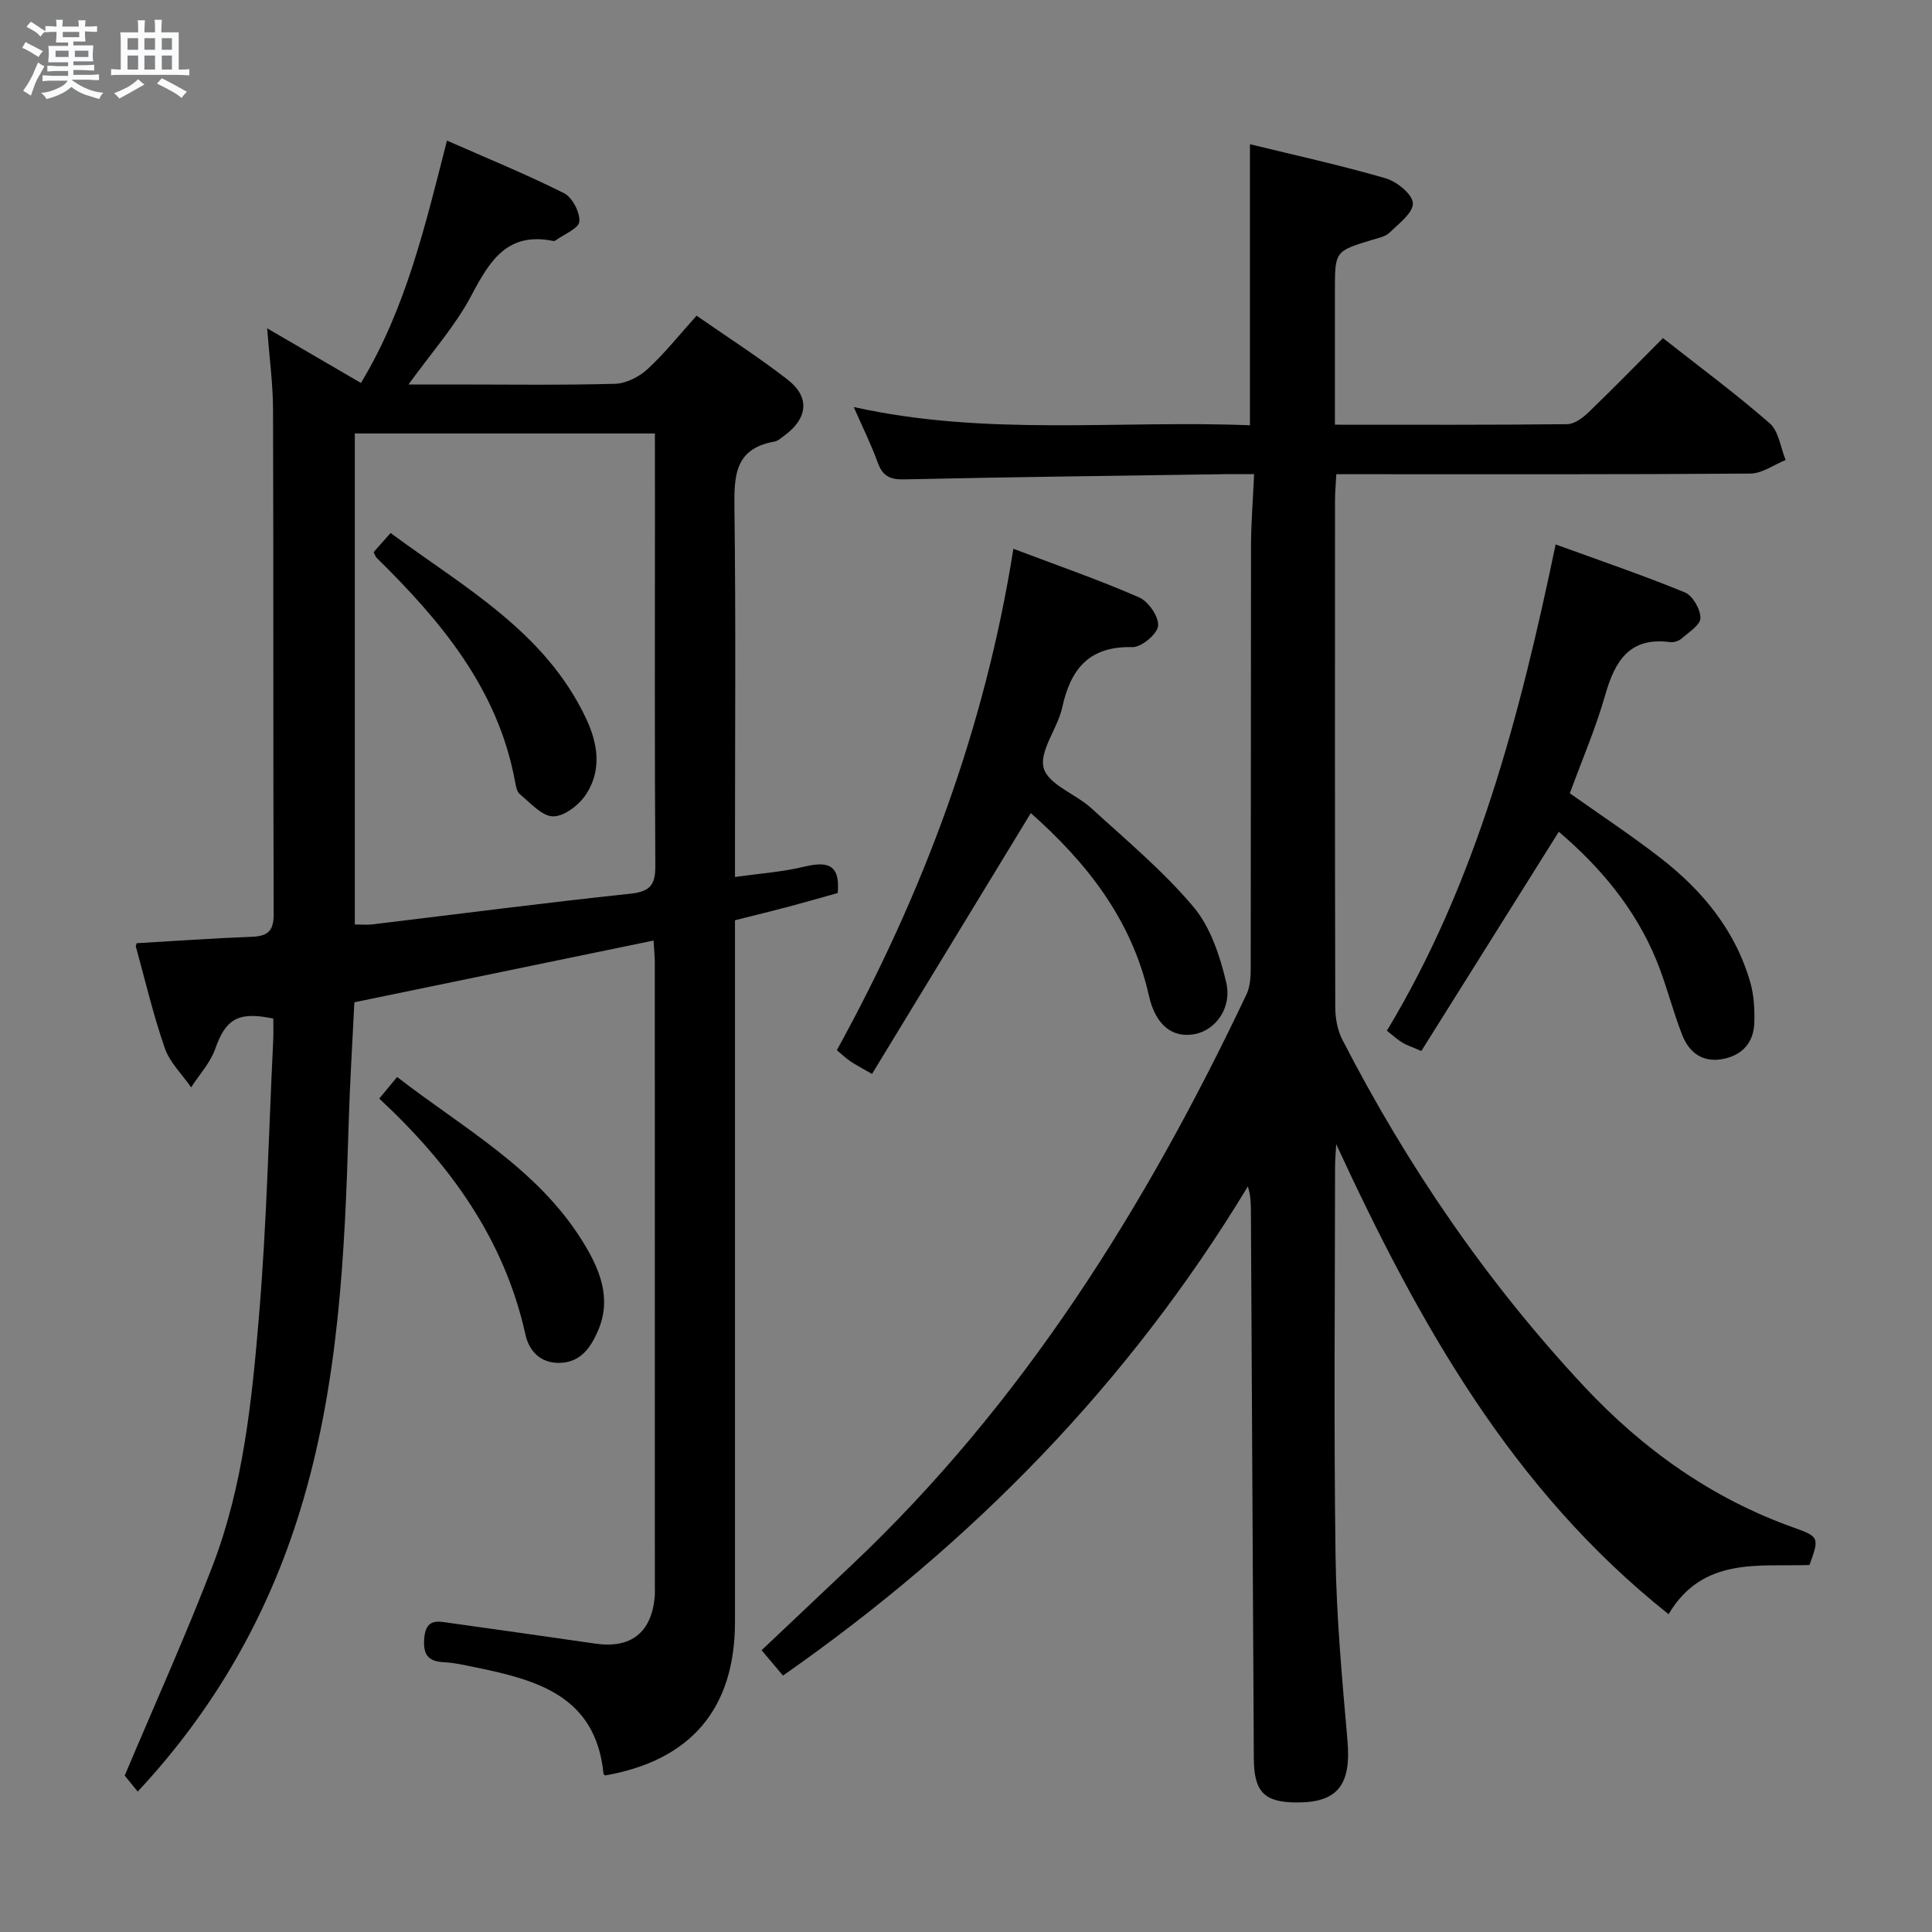 <svg enable-background="new 0 0 400 400" viewBox="0 0 400 400" xmlns="http://www.w3.org/2000/svg"><rect x="0" y="0" width="400" height="400" fill="#808080" stroke="none"/><path d="m6.8 9.5c.6.3 1.3.7 2.1 1.1-.4.4-.7.8-.9 1.2-.7-.4-1.3-.8-1.8-1.1s-1.1-.6-1.6-.8c.2-.4.5-.8.7-1.2.4.2.8.5 1.5.8zm.9 6.9c-.3.6-.5 1.1-.7 1.7s-.4 1.1-.6 1.7c-.6-.4-1.1-.7-1.6-1 .7-1 1.2-1.8 1.5-2.4.3-.5.6-1.1.8-1.7.3-.6.5-1.2.8-1.8.3.3.8.6 1.3.8-.7 1.3-1.2 2.2-1.5 2.7zm.1-11c.4.3 1 .7 1.7 1.1-.5.2-.8.6-1.1 1.1-.5-.6-1-1-1.4-1.2s-.9-.6-1.5-.8c.2-.4.5-.7.9-1.1.5.3.9.6 1.4.9zm10.5 13.1c1 .4 2 .6 3.1.7-.4.4-.7.8-.8 1.3-.9-.2-1.9-.6-3-.9-1-.4-2-.9-2.8-1.6-.5.4-1.1.9-1.9 1.3s-1.9.9-3.3 1.2c-.1-.3-.5-.8-1.1-1.3 1 0 2.1-.3 3.2-.8 1.2-.5 1.9-1 2.3-1.7h-3.2c-.4 0-1 0-2 .1v-1.2c1 0 1.7.1 2 .1h3.3v-1h-2.3c-.2 0-.9 0-2 .1v-1.2c1.2 0 1.9.1 2 .1h2.3v-.8h-4.1c0-.7.1-1.2.1-1.6 0-.5 0-1.1-.1-1.8h4.1v-.7h-2.5c0-.6.1-1.1.1-1.6v-.6h-.5c-.4 0-1 0-1.8.1v-1.3c1.2 0 1.9.1 2.1.1h.2c0-.3 0-.8-.1-1.4h1.4c0 .6-.1 1-.1 1.4h3.4c0-.4 0-.8-.1-1.3h1.5c0 .4-.1.9-.1 1.3.7 0 1.5 0 2.5-.1v1.2c-1 0-1.8-.1-2.5-.1v.6c0 .3 0 .8.1 1.5h-2.5v.8h4.1c0 .7-.1 1.3-.1 1.8s0 1 .1 1.5h-4.1v.8h1.4c.8 0 1.8 0 2.9-.1v1.2c-1 0-1.9-.1-2.8-.1h-1.5v1h3.2c.3 0 1 0 2.1-.1v1.2c-1.1 0-1.8-.1-2.1-.1h-3.4l-.1.1c1.4 1 2.4 1.5 3.4 1.9zm-4.1-6.7v-1.3h-2.7v1.3zm2.2-4.1v-1.1h-3.4v1.1zm1.9 4.1v-1.3h-2.8v1.3z" fill="#fafbfc"/><path d="m37 6.7v2.3 5.4c1 0 1.8 0 2.2-.1v1.3c-.6 0-1.5-.1-2.5-.1h-11.9c-.7 0-1.3 0-1.8.1v-1.3c.5 0 1.1.1 2 .1v-5.2c0-1 0-1.8-.1-2.5h3.7c0-1.3 0-2.1-.1-2.5h1.5c0 .4-.1 1.3-.1 2.5h2.2c0-1.2 0-2.1-.1-2.6h1.5c0 .4-.1 1.3-.1 2.6zm-12.3 13.7c-.3-.4-.7-.8-1.1-1.1 1.1-.4 2.1-.9 2.9-1.3.8-.5 1.5-1 2.1-1.6.4.4.9.8 1.3 1.1-2.5 1.4-4.2 2.4-5.2 2.9zm3.9-10.1v-2.4h-2.2v2.4zm0 4.1v-2.9h-2.2v2.9zm3.5-4.1v-2.4h-2.2v2.4zm0 4.1v-2.9h-2.2v2.9zm.4 2.9 1-1.1c.6.3 1.4.7 2.5 1.3s2 1.1 2.7 1.5c-.4.4-.8.8-1.1 1.3-.8-.8-2.5-1.7-5.1-3zm3.1-7v-2.4h-2.1v2.4zm0 4.1v-2.9h-2.1v2.9z" fill="#fafbfc"/><g fill="#000001"><path d="m152.17 181.57c5.32-.75 9.82-1.05 14.14-2.09 4.6-1.11 7.72-.9 7.13 5.41-3.05.85-6.53 1.86-10.02 2.79-3.53.94-7.08 1.8-11.25 2.85v5.79 139.46c0 17.94-9.09 28.69-26.88 31.81-.12-.12-.33-.22-.34-.35-1.59-16.17-13.84-19.45-26.64-22.06-2.11-.43-4.23-.93-6.37-1.03-3.47-.17-4.41-1.73-4.09-5.13.39-4.07 2.96-3.32 5.38-2.99 10.03 1.38 20.05 2.84 30.07 4.27 7.3 1.04 11.52-2.25 12.24-9.54.08-.83.04-1.66.04-2.5 0-42.99 0-85.97-.01-128.96 0-1.31-.15-2.63-.26-4.57-20.78 4.29-41.28 8.52-61.94 12.78-.41 8.48-.94 16.76-1.18 25.05-.79 27.09-2.03 54.12-10.09 80.29-6.72 21.79-17.75 41.11-33.59 58.08-1.18-1.46-2.37-2.92-2.69-3.31 6.3-14.95 12.65-29 18.17-43.37 6.38-16.59 8.16-34.24 9.63-51.76 1.6-19.03 2.02-38.16 2.95-57.25.07-1.48.01-2.96.01-4.36-7.31-1.53-9.86.12-12.03 6.29-1.01 2.88-3.28 5.31-4.98 7.95-1.86-2.69-4.42-5.14-5.45-8.11-2.39-6.87-4.05-14-5.99-21.03-.04-.14.07-.32.17-.7 7.86-.45 15.78-1.03 23.72-1.32 3.27-.12 4.65-1.06 4.64-4.66-.12-34.82-.02-69.64-.13-104.47-.02-5.46-.77-10.91-1.22-16.86 6.48 3.78 12.73 7.42 19.42 11.32 9.32-15.44 13.3-32.55 17.81-50.18 8.27 3.64 16.4 6.96 24.22 10.88 1.72.86 3.34 3.96 3.19 5.88-.12 1.43-3.17 2.62-4.93 3.91-.12.09-.33.14-.48.11-9.47-1.94-13.14 4.08-16.93 11.26-3.35 6.35-8.29 11.87-13.03 18.45h9.28c11.16 0 22.33.17 33.49-.14 2.29-.06 4.97-1.44 6.72-3.04 3.52-3.24 6.53-7.04 10.15-11.06 6.46 4.5 12.88 8.59 18.86 13.25 4.65 3.61 4.17 8-.64 11.54-.67.49-1.36 1.15-2.12 1.28-8.36 1.46-8.34 7.33-8.26 14.08.3 23.32.11 46.65.11 69.98zm-16.58-91.82c-21.13 0-41.52 0-62.13 0v101.65c1.41 0 2.54.12 3.65-.02 17.8-2.14 35.59-4.46 53.42-6.35 4.14-.44 5.17-1.88 5.15-5.83-.16-24.49-.08-48.98-.08-73.47-.01-5.14-.01-10.29-.01-15.98z"/><path d="m162.11 346.91c-1.42-1.68-2.78-3.3-4.43-5.25 6.27-5.93 12.39-11.72 18.51-17.5 35.66-33.64 61.07-74.4 81.89-118.3.81-1.7.87-3.86.87-5.81.05-29 .01-57.99.06-86.99.01-4.76.4-9.51.64-14.89-2.45 0-4.23-.02-6 0-22.14.33-44.29.59-66.43 1.08-2.99.07-4.49-.7-5.5-3.49-1.35-3.73-3.13-7.31-4.97-11.49 27.54 6.13 54.95 2.68 82.04 3.78 0-19.69 0-38.73 0-58.19 9.21 2.25 18.74 4.34 28.08 7.05 2.32.67 5.56 3.29 5.65 5.15.1 1.97-2.91 4.24-4.84 6.11-.87.85-2.37 1.11-3.63 1.5-7.67 2.35-7.67 2.34-7.67 10.55v27.71c16.5 0 32.31.07 48.12-.11 1.52-.02 3.26-1.37 4.48-2.54 5.14-4.95 10.12-10.07 15.32-15.28 7.59 5.98 15.09 11.52 22.09 17.63 1.88 1.64 2.25 5.03 3.31 7.61-2.44.98-4.87 2.8-7.31 2.81-26.66.2-53.32.13-79.99.13-1.79 0-3.57 0-5.73 0-.11 2.13-.27 3.75-.27 5.38-.01 34.99-.04 69.99.05 104.98.01 2.24.44 4.71 1.45 6.68 13.46 26.17 29.96 50.29 50.05 71.8 12.16 13.01 26.45 23.23 43.47 29.27 5.3 1.88 5.22 2.12 3.22 7.73-10.54.36-22.09-1.76-29.18 10.18-32.61-25.91-51.83-60.59-68.81-97.3-.08 1.56-.24 3.12-.24 4.69-.02 26.83-.27 53.66.1 80.49.18 12.77 1.36 25.55 2.47 38.29.79 9.15-1.99 12.86-10.56 12.81-6.67-.03-8.79-2.19-8.83-9.09-.21-37.64-.4-75.29-.6-112.93-.01-1.75 0-3.5-.63-5.53-24.67 40.81-57.12 73.93-96.25 101.28z"/><path d="m213.42 168.34c-11.06 18.17-21.92 36-32.88 54.01-2.28-1.32-3.44-1.91-4.51-2.64-.94-.65-1.77-1.45-2.77-2.28 17.87-32.5 30.67-66.67 36.55-103.81 9.16 3.47 17.75 6.44 26.05 10.07 1.92.84 4.1 4.03 3.91 5.9-.18 1.7-3.46 4.44-5.31 4.39-8.98-.24-12.8 4.52-14.55 12.54-.95 4.33-4.8 8.99-3.82 12.51.96 3.42 6.63 5.35 9.88 8.32 7.22 6.6 14.82 12.94 21.09 20.37 3.54 4.19 5.51 10.16 6.81 15.65 1.26 5.35-2.25 9.93-6.51 10.73-4.58.86-8.1-1.77-9.5-7.99-3.55-15.84-13.04-27.67-24.44-37.77z"/><path d="m322.73 172.21c-9.71 15.48-19.04 30.37-28.46 45.39-1.92-.84-3-1.18-3.94-1.75-.98-.59-1.84-1.4-3.19-2.45 18.62-30.89 27.53-65.21 34.94-100.68 9.19 3.35 18.08 6.37 26.75 9.93 1.62.67 3.24 3.49 3.23 5.31-.01 1.44-2.44 2.95-3.94 4.27-.57.5-1.58.81-2.33.71-8.45-1.11-11.45 3.93-13.46 11-1.95 6.83-4.79 13.4-7.31 20.3 6.32 4.48 12.7 8.69 18.72 13.36 8.72 6.75 15.58 15.04 18.66 25.87.75 2.65.9 5.57.81 8.34-.14 3.89-2.31 6.52-6.2 7.38-4.3.96-7.24-1.12-8.72-4.89-2-5.08-3.28-10.45-5.35-15.5-4.45-10.83-11.81-19.46-20.21-26.59z"/><path d="m78.52 227.45c1.22-1.48 2.25-2.72 3.7-4.47 13.66 10.58 28.88 18.83 38.26 33.81 3.6 5.75 6.3 11.91 3.31 18.77-1.46 3.34-3.51 6.52-7.93 6.61-4.06.08-6.35-2.56-7.07-5.85-4.37-19.76-15.6-35.23-30.27-48.87z"/><path d="m77.36 114.31c1-1.12 2.07-2.32 3.51-3.96 15.17 11.23 31.94 20.35 40.45 38.36 2.48 5.24 3.29 10.7.06 15.69-1.43 2.21-4.51 4.62-6.84 4.62-2.32 0-4.73-2.8-6.92-4.6-.65-.54-.83-1.78-1.01-2.74-3.56-19.12-15.35-33.13-28.65-46.21-.22-.22-.31-.58-.6-1.16z"/></g></svg>